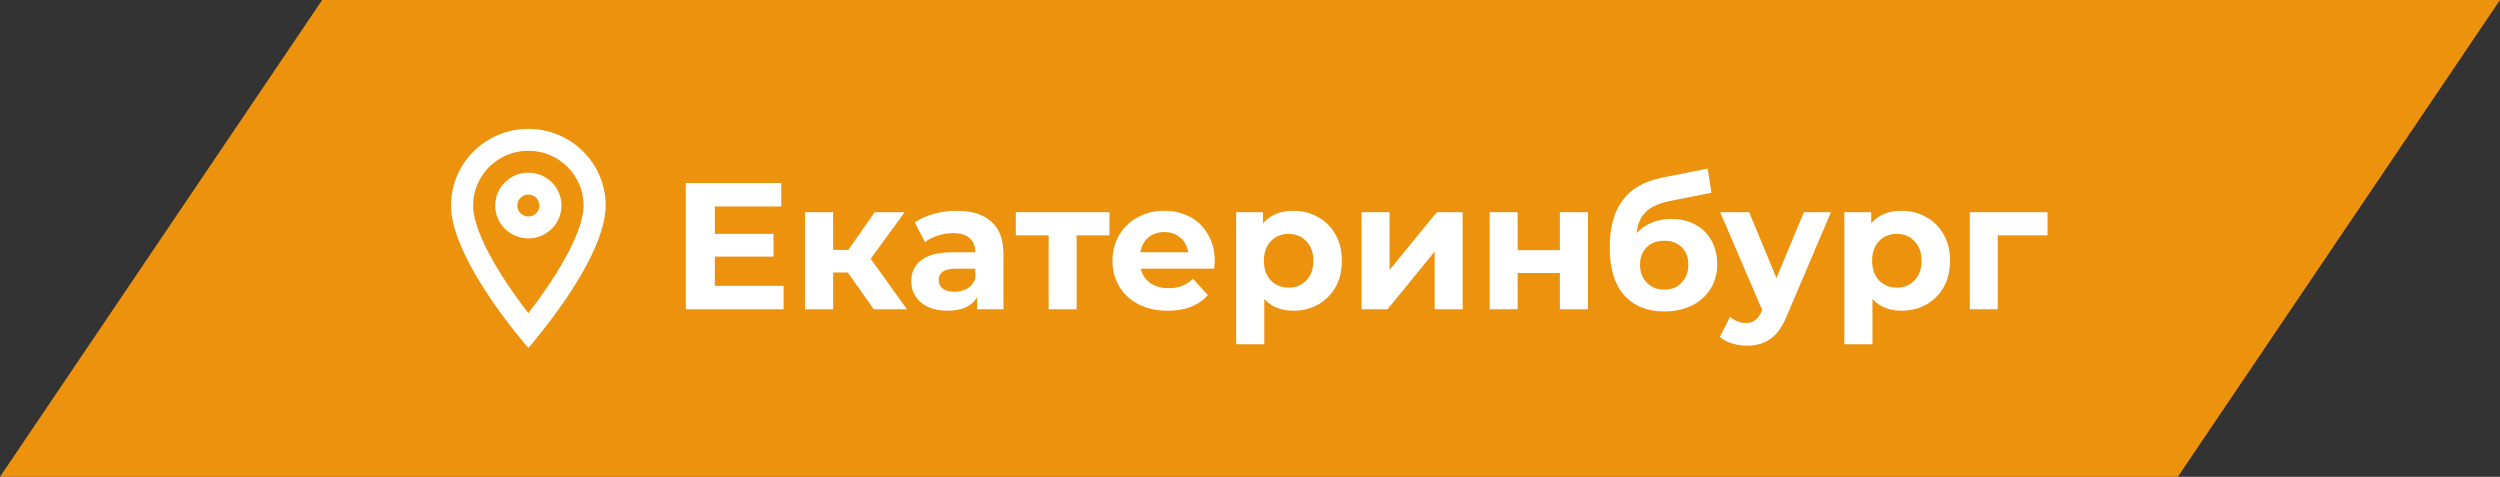 <svg width="194" height="37" viewBox="0 0 194 37" fill="none" xmlns="http://www.w3.org/2000/svg">
<rect x="0" y="0" width="194" height="37" fill="#333333" stroke="none"/>
<path d="M25 0H194L169 37H0L25 0Z" fill="#EC920C"/>
<path fill-rule="evenodd" clip-rule="evenodd" d="M43.571 15.95C43.571 17.358 42.42 18.5 41 18.5C39.58 18.5 38.429 17.358 38.429 15.95C38.429 14.542 39.58 13.4 41 13.4C42.42 13.4 43.571 14.542 43.571 15.95ZM41.857 15.95C41.857 16.419 41.473 16.8 41 16.8C40.527 16.8 40.143 16.419 40.143 15.95C40.143 15.481 40.527 15.1 41 15.1C41.473 15.1 41.857 15.481 41.857 15.95Z" fill="white"/>
<path fill-rule="evenodd" clip-rule="evenodd" d="M47 15.95C47 19.037 43.836 23.468 42.103 25.663C41.45 26.49 41 27 41 27C41 27 40.55 26.49 39.897 25.663C38.164 23.468 35 19.037 35 15.95C35 12.664 37.686 10 41 10C44.314 10 47 12.664 47 15.95ZM45.286 15.95C45.286 16.659 45.023 17.621 44.5 18.77C43.99 19.89 43.294 21.054 42.574 22.126C42.024 22.944 41.472 23.69 41 24.299C40.528 23.69 39.976 22.944 39.426 22.126C38.706 21.054 38.01 19.89 37.5 18.77C36.977 17.621 36.714 16.659 36.714 15.95C36.714 13.603 38.633 11.7 41 11.7C43.367 11.7 45.286 13.603 45.286 15.95Z" fill="white"/>
<path d="M60.806 22.18V24H53.218V14.2H60.624V16.02H55.472V18.148H60.022V19.912H55.472V22.18H60.806ZM65.788 21.144H64.654V24H62.47V16.468H64.654V19.394H65.83L67.874 16.468H70.198L67.566 20.08L70.38 24H67.804L65.788 21.144ZM74.242 16.356C75.408 16.356 76.304 16.636 76.93 17.196C77.555 17.747 77.868 18.582 77.868 19.702V24H75.824V23.062C75.413 23.762 74.648 24.112 73.528 24.112C72.949 24.112 72.445 24.014 72.016 23.818C71.596 23.622 71.274 23.351 71.05 23.006C70.826 22.661 70.714 22.269 70.714 21.83C70.714 21.13 70.975 20.579 71.498 20.178C72.03 19.777 72.846 19.576 73.948 19.576H75.684C75.684 19.1 75.539 18.736 75.25 18.484C74.96 18.223 74.526 18.092 73.948 18.092C73.546 18.092 73.15 18.157 72.758 18.288C72.375 18.409 72.048 18.577 71.778 18.792L70.994 17.266C71.404 16.977 71.894 16.753 72.464 16.594C73.042 16.435 73.635 16.356 74.242 16.356ZM74.074 22.642C74.447 22.642 74.778 22.558 75.068 22.39C75.357 22.213 75.562 21.956 75.684 21.62V20.85H74.186C73.29 20.85 72.842 21.144 72.842 21.732C72.842 22.012 72.949 22.236 73.164 22.404C73.388 22.563 73.691 22.642 74.074 22.642ZM86.093 18.26H83.545V24H81.375V18.26H78.827V16.468H86.093V18.26ZM94.265 20.262C94.265 20.29 94.251 20.486 94.223 20.85H88.525C88.627 21.317 88.87 21.685 89.253 21.956C89.635 22.227 90.111 22.362 90.681 22.362C91.073 22.362 91.418 22.306 91.717 22.194C92.025 22.073 92.309 21.886 92.571 21.634L93.733 22.894C93.023 23.706 91.987 24.112 90.625 24.112C89.775 24.112 89.024 23.949 88.371 23.622C87.717 23.286 87.213 22.824 86.859 22.236C86.504 21.648 86.327 20.981 86.327 20.234C86.327 19.497 86.499 18.834 86.845 18.246C87.199 17.649 87.68 17.187 88.287 16.86C88.903 16.524 89.589 16.356 90.345 16.356C91.082 16.356 91.749 16.515 92.347 16.832C92.944 17.149 93.411 17.607 93.747 18.204C94.092 18.792 94.265 19.478 94.265 20.262ZM90.359 18.008C89.864 18.008 89.449 18.148 89.113 18.428C88.777 18.708 88.571 19.091 88.497 19.576H92.207C92.132 19.1 91.927 18.722 91.591 18.442C91.255 18.153 90.844 18.008 90.359 18.008ZM100.377 16.356C101.077 16.356 101.711 16.519 102.281 16.846C102.859 17.163 103.312 17.616 103.639 18.204C103.965 18.783 104.129 19.459 104.129 20.234C104.129 21.009 103.965 21.69 103.639 22.278C103.312 22.857 102.859 23.309 102.281 23.636C101.711 23.953 101.077 24.112 100.377 24.112C99.415 24.112 98.659 23.809 98.109 23.202V26.716H95.925V16.468H98.011V17.336C98.552 16.683 99.341 16.356 100.377 16.356ZM99.999 22.32C100.559 22.32 101.016 22.133 101.371 21.76C101.735 21.377 101.917 20.869 101.917 20.234C101.917 19.599 101.735 19.095 101.371 18.722C101.016 18.339 100.559 18.148 99.999 18.148C99.439 18.148 98.977 18.339 98.613 18.722C98.258 19.095 98.081 19.599 98.081 20.234C98.081 20.869 98.258 21.377 98.613 21.76C98.977 22.133 99.439 22.32 99.999 22.32ZM105.659 16.468H107.829V20.948L111.497 16.468H113.499V24H111.329V19.52L107.675 24H105.659V16.468ZM115.599 16.468H117.769V19.408H121.045V16.468H123.229V24H121.045V21.186H117.769V24H115.599V16.468ZM129.674 16.986C130.392 16.986 131.022 17.135 131.564 17.434C132.105 17.723 132.52 18.134 132.81 18.666C133.108 19.198 133.258 19.814 133.258 20.514C133.258 21.233 133.08 21.872 132.726 22.432C132.38 22.983 131.895 23.412 131.27 23.72C130.644 24.019 129.935 24.168 129.142 24.168C127.826 24.168 126.79 23.748 126.034 22.908C125.287 22.059 124.914 20.817 124.914 19.184C124.914 17.672 125.24 16.468 125.894 15.572C126.556 14.667 127.569 14.074 128.932 13.794L132.516 13.08L132.81 14.956L129.646 15.586C128.787 15.754 128.148 16.034 127.728 16.426C127.317 16.818 127.074 17.373 127 18.092C127.326 17.737 127.718 17.467 128.176 17.28C128.633 17.084 129.132 16.986 129.674 16.986ZM129.156 22.474C129.716 22.474 130.164 22.292 130.5 21.928C130.845 21.564 131.018 21.102 131.018 20.542C131.018 19.973 130.845 19.52 130.5 19.184C130.164 18.848 129.716 18.68 129.156 18.68C128.586 18.68 128.129 18.848 127.784 19.184C127.438 19.52 127.266 19.973 127.266 20.542C127.266 21.111 127.443 21.578 127.798 21.942C128.152 22.297 128.605 22.474 129.156 22.474ZM142.08 16.468L138.678 24.462C138.333 25.33 137.904 25.941 137.39 26.296C136.886 26.651 136.275 26.828 135.556 26.828C135.164 26.828 134.777 26.767 134.394 26.646C134.012 26.525 133.699 26.357 133.456 26.142L134.254 24.588C134.422 24.737 134.614 24.854 134.828 24.938C135.052 25.022 135.272 25.064 135.486 25.064C135.785 25.064 136.028 24.989 136.214 24.84C136.401 24.7 136.569 24.462 136.718 24.126L136.746 24.056L133.484 16.468H135.738L137.852 21.578L139.98 16.468H142.08ZM147.572 16.356C148.272 16.356 148.907 16.519 149.476 16.846C150.055 17.163 150.507 17.616 150.834 18.204C151.161 18.783 151.324 19.459 151.324 20.234C151.324 21.009 151.161 21.69 150.834 22.278C150.507 22.857 150.055 23.309 149.476 23.636C148.907 23.953 148.272 24.112 147.572 24.112C146.611 24.112 145.855 23.809 145.304 23.202V26.716H143.12V16.468H145.206V17.336C145.747 16.683 146.536 16.356 147.572 16.356ZM147.194 22.32C147.754 22.32 148.211 22.133 148.566 21.76C148.93 21.377 149.112 20.869 149.112 20.234C149.112 19.599 148.93 19.095 148.566 18.722C148.211 18.339 147.754 18.148 147.194 18.148C146.634 18.148 146.172 18.339 145.808 18.722C145.453 19.095 145.276 19.599 145.276 20.234C145.276 20.869 145.453 21.377 145.808 21.76C146.172 22.133 146.634 22.32 147.194 22.32ZM158.889 18.26H155.025V24H152.855V16.468H158.889V18.26Z" fill="white"/>
</svg>
